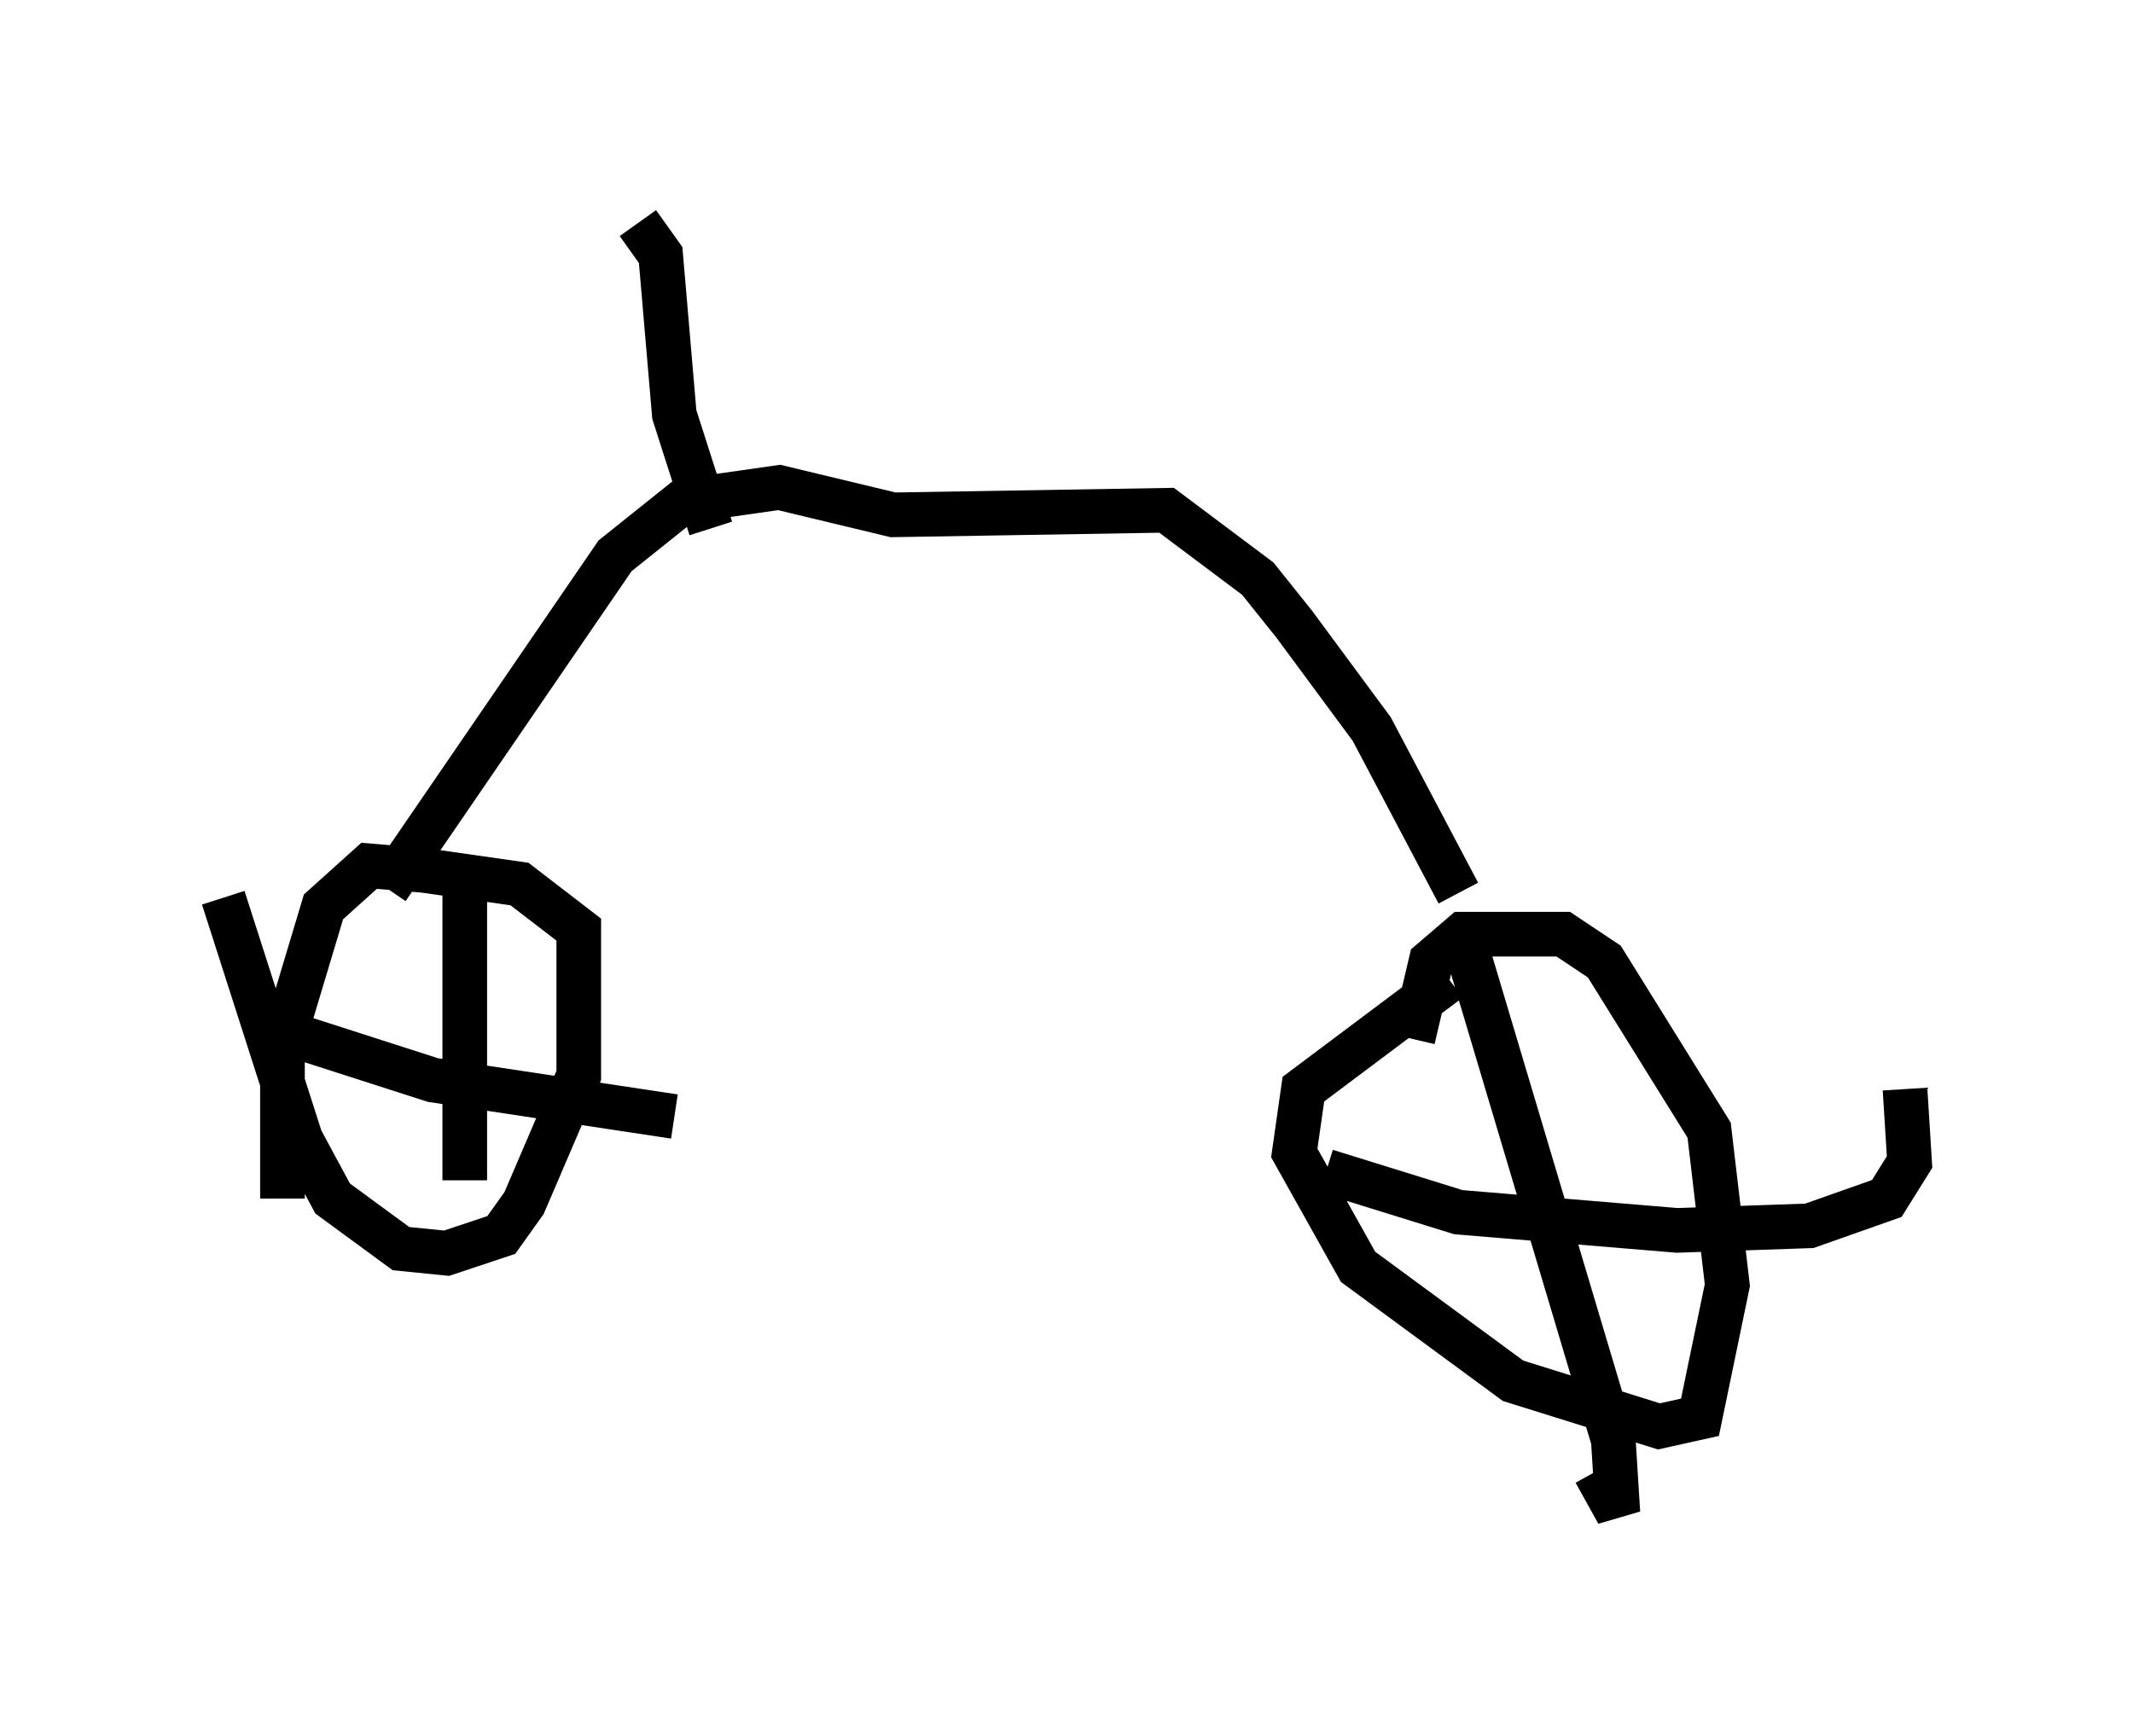 <?xml version="1.0" encoding="utf-8" ?>
<svg baseProfile="full" height="38.89" version="1.1" width="47.771" xmlns="http://www.w3.org/2000/svg" xmlns:ev="http://www.w3.org/2001/xml-events" xmlns:xlink="http://www.w3.org/1999/xlink"><defs /><rect fill="white" height="38.89" width="47.771" x="0" y="0" /><path d="M5.102, 19.088 m-0.102, 1.021 l1.735, 5.41 0.715, 1.327 l1.531, 1.123 1.021, 0.102 l1.225, -0.408 0.51, -0.715 l1.225, -2.858 0.0, -3.267 l-1.327, -1.021 -2.144, -0.306 l-1.225, -0.102 -1.021, 0.919 l-0.919, 3.063 0.0, 3.471 m4.083, -7.044 l0.0, 6.635 m-3.573, -3.165 l2.858, 0.919 5.41, 0.817 m17.354, -3.063 l-3.267, 2.45 -0.204, 1.429 l1.429, 2.552 3.471, 2.552 l3.267, 1.021 0.919, -0.204 l0.613, -2.96 -0.408, -3.471 l-2.348, -3.777 -0.919, -0.613 l-2.246, 0.0 -0.715, 0.613 l-0.408, 1.735 m-1.94, 2.96 l2.96, 0.919 4.9, 0.408 l2.96, -0.102 1.735, -0.613 l0.51, -0.817 -0.102, -1.633 m-10.004, -3.777 l3.471, 11.638 0.102, 1.633 l-0.51, -0.919 m-3.063, -12.965 l-1.94, -3.675 -1.735, -2.348 l-0.817, -1.021 -2.042, -1.531 l-6.125, 0.102 -2.552, -0.613 l-2.144, 0.306 -1.531, 1.225 l-5.104, 7.452 m7.248, -8.065 l-0.817, -2.552 -0.306, -3.573 l-0.51, -0.715 " fill="none" stroke="black" stroke-width="1" /></svg>